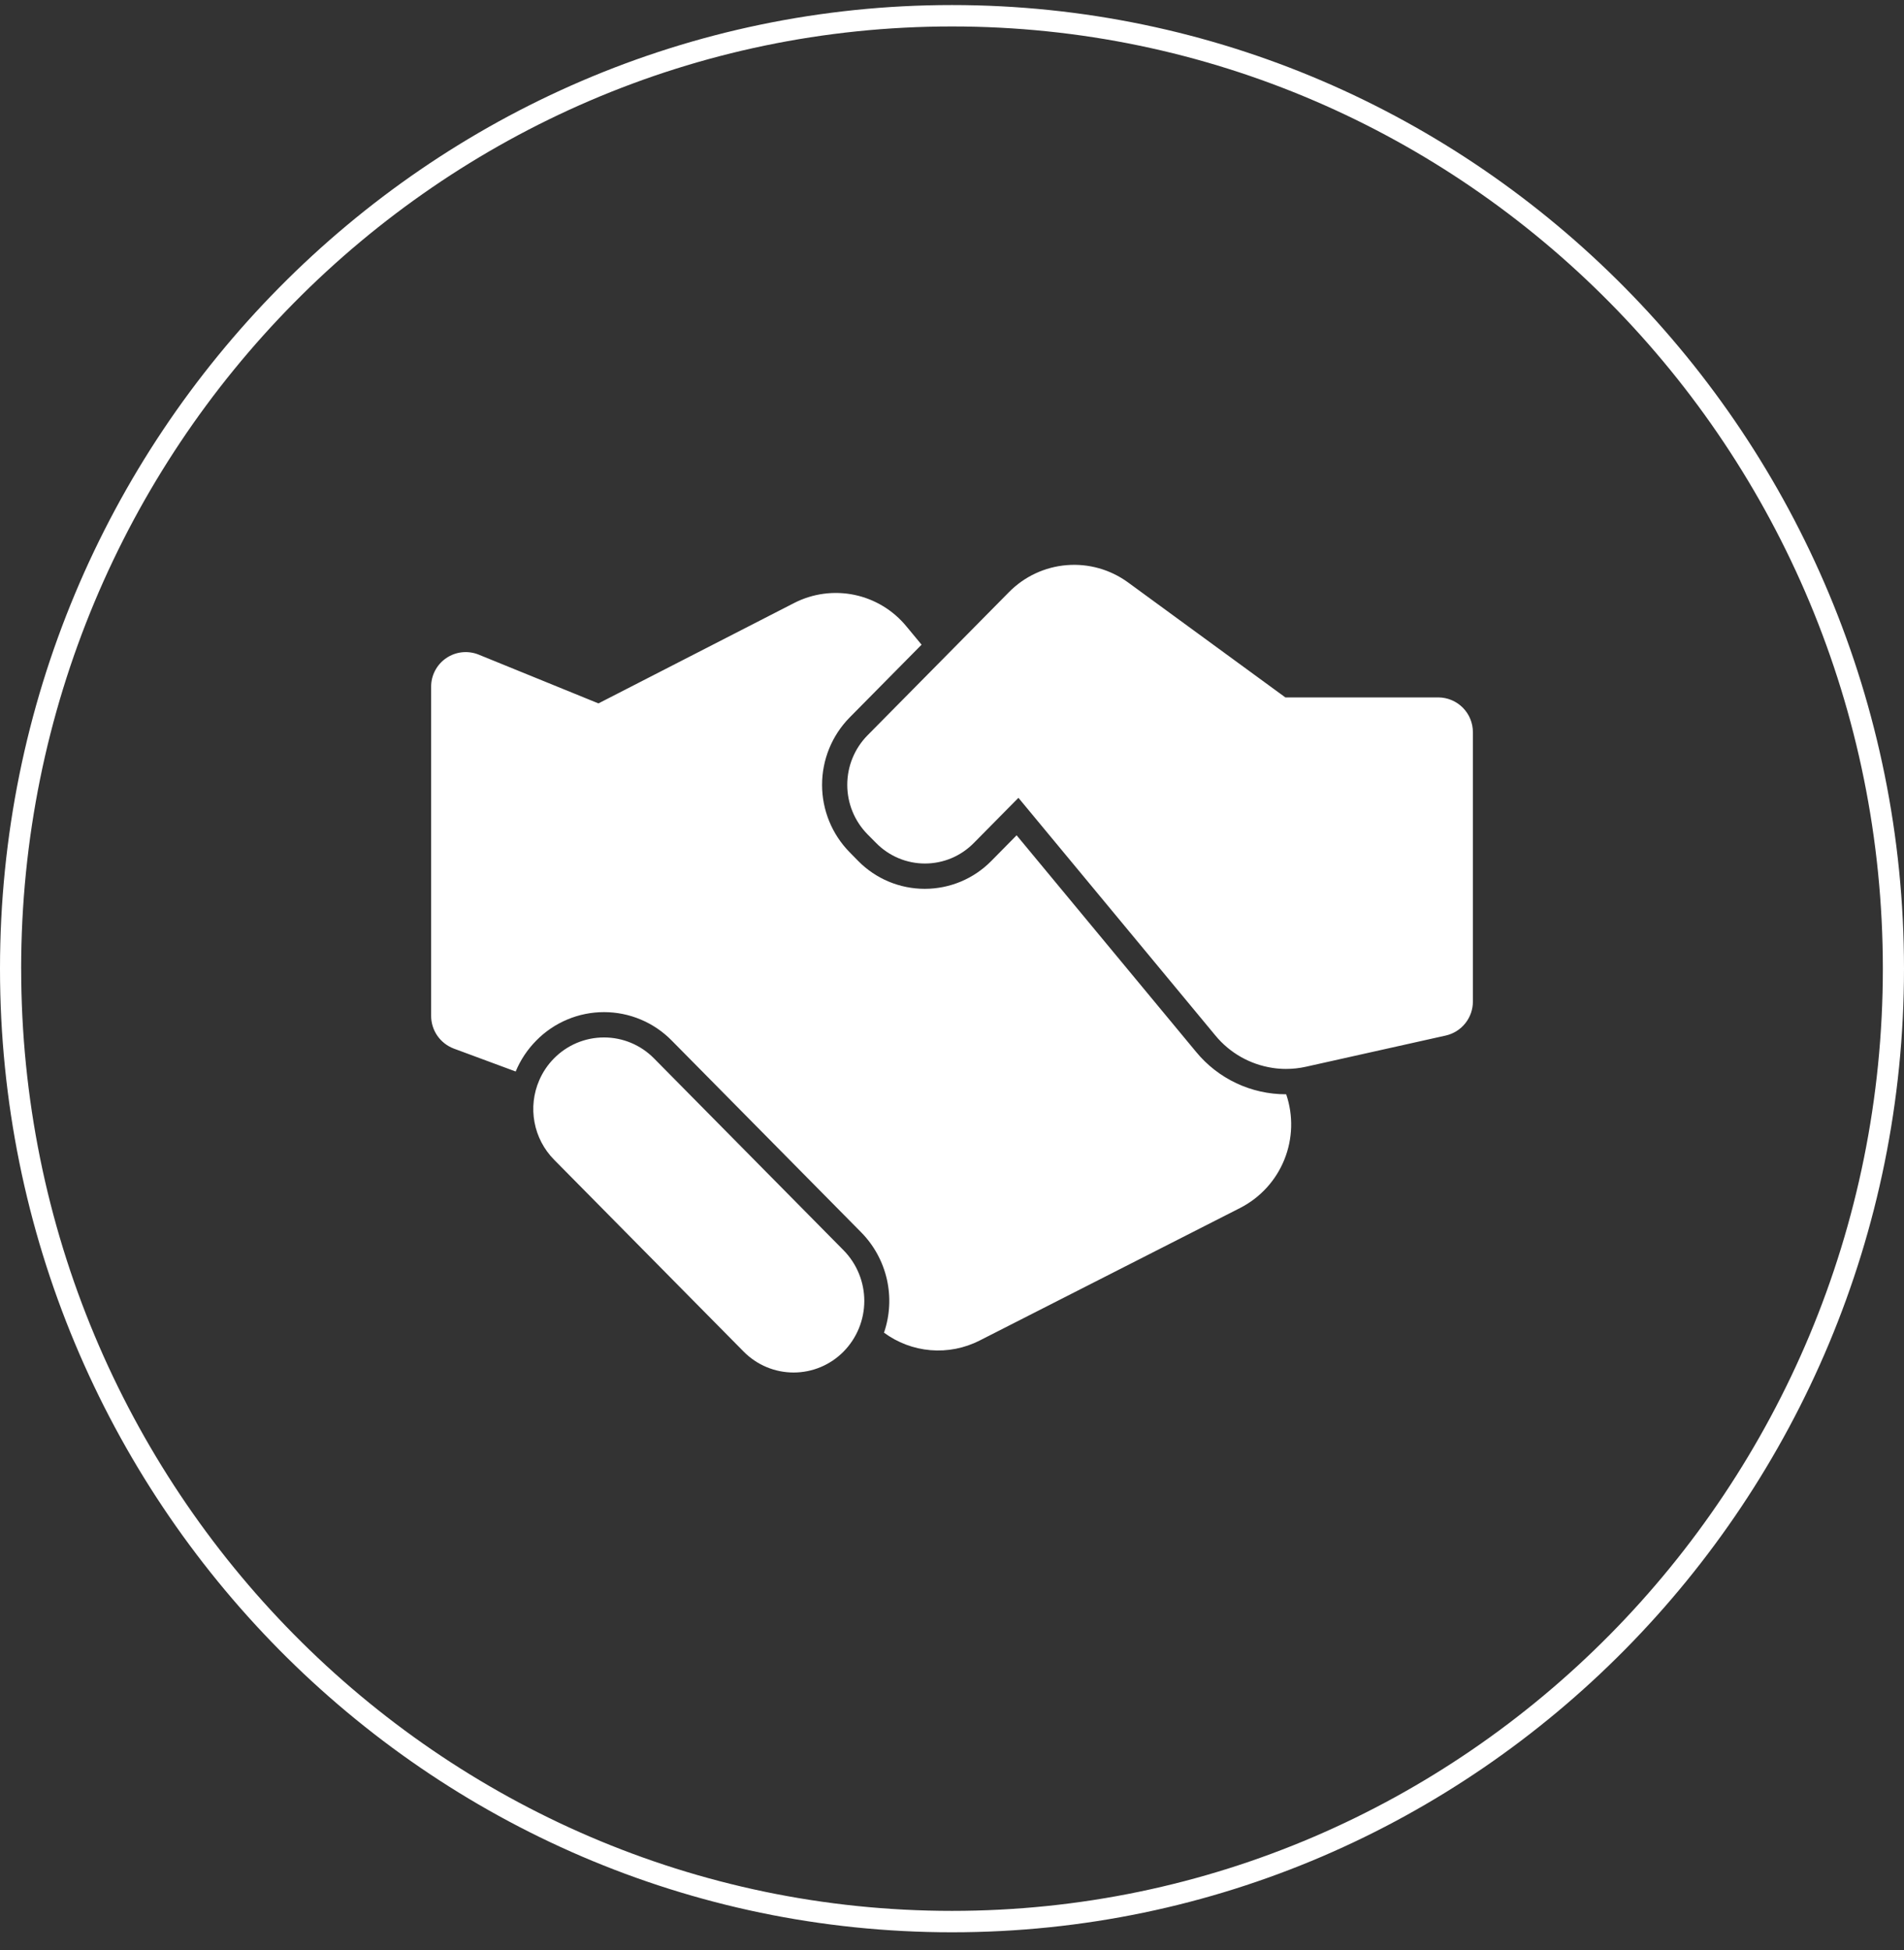 <svg xmlns="http://www.w3.org/2000/svg" width="83" height="85" viewBox="0 0 83 85" fill="none"><rect x="0" y="0" width="83" height="85" fill="#333333" stroke="none"/><path d="M0 42.22C0 19.062 18.617 0.22 41.5 0.22C64.383 0.22 83 19.062 83 42.22C83 65.378 64.383 84.22 41.5 84.22C18.617 84.22 0 65.379 0 42.22ZM0.923 42.22C0.923 64.865 19.123 83.287 41.5 83.287C63.877 83.287 82.078 64.865 82.078 42.22C82.078 19.575 63.878 1.153 41.5 1.153C19.122 1.153 0.922 19.576 0.922 42.22H0.923ZM32.415 58.908L24.15 50.543C23.71 50.096 23.414 49.528 23.3 48.912C23.185 48.296 23.257 47.659 23.507 47.084C23.66 46.729 23.878 46.406 24.15 46.131C24.435 45.842 24.774 45.612 25.148 45.455C25.522 45.298 25.924 45.218 26.33 45.218C26.736 45.218 27.137 45.298 27.512 45.455C27.886 45.612 28.225 45.842 28.51 46.131L36.775 54.496C37.353 55.085 37.677 55.877 37.677 56.702C37.677 57.527 37.353 58.319 36.775 58.908C36.49 59.197 36.151 59.427 35.777 59.584C35.403 59.741 35.001 59.822 34.595 59.822C34.189 59.822 33.787 59.741 33.413 59.584C33.039 59.427 32.7 59.197 32.415 58.908ZM38.539 58.076C38.794 57.328 38.835 56.525 38.66 55.755C38.484 54.985 38.098 54.279 37.545 53.716L29.28 45.351C28.895 44.959 28.436 44.648 27.929 44.436C27.423 44.223 26.879 44.114 26.33 44.114C25.781 44.114 25.237 44.223 24.731 44.436C24.224 44.648 23.765 44.959 23.38 45.351C22.995 45.739 22.689 46.197 22.48 46.702L19.78 45.702C19.49 45.592 19.24 45.396 19.063 45.141C18.887 44.885 18.793 44.581 18.794 44.271V29.943C18.792 29.695 18.85 29.451 18.965 29.232C19.079 29.012 19.246 28.825 19.451 28.685C19.655 28.545 19.89 28.458 20.136 28.431C20.382 28.404 20.631 28.438 20.861 28.53L26.088 30.658L34.619 26.282C35.43 25.867 36.359 25.742 37.251 25.929C38.142 26.116 38.943 26.603 39.519 27.309L40.174 28.099L37.037 31.273C36.267 32.056 35.836 33.111 35.836 34.209C35.836 35.307 36.267 36.362 37.037 37.145L37.412 37.527C37.791 37.911 38.242 38.217 38.74 38.425C39.238 38.633 39.772 38.74 40.312 38.74C40.852 38.74 41.386 38.633 41.884 38.425C42.382 38.217 42.833 37.911 43.212 37.527L44.317 36.407L52.143 45.85C52.618 46.427 53.215 46.892 53.891 47.211C54.567 47.53 55.306 47.695 56.053 47.695H56.068C56.384 48.623 56.355 49.633 55.988 50.542C55.621 51.451 54.94 52.198 54.068 52.646L42.701 58.43C42.041 58.765 41.301 58.91 40.563 58.848C39.826 58.786 39.12 58.519 38.526 58.078L38.539 58.076ZM55.468 46.544C54.496 46.396 53.612 45.896 52.986 45.138L44.396 34.774L42.451 36.742C42.173 37.025 41.842 37.25 41.477 37.404C41.111 37.558 40.718 37.637 40.322 37.637C39.925 37.637 39.532 37.558 39.166 37.404C38.801 37.25 38.469 37.025 38.192 36.742L37.815 36.362C37.25 35.787 36.934 35.013 36.934 34.207C36.934 33.401 37.25 32.627 37.815 32.052L40.885 28.945L43.985 25.807C44.656 25.126 45.549 24.709 46.501 24.632C47.454 24.554 48.402 24.822 49.174 25.385L56.032 30.397H62.7C62.899 30.398 63.096 30.438 63.279 30.515C63.463 30.593 63.629 30.705 63.769 30.846C63.909 30.988 64.02 31.155 64.095 31.34C64.17 31.524 64.208 31.721 64.207 31.92V43.647C64.209 43.993 64.092 44.329 63.877 44.599C63.662 44.87 63.36 45.059 63.023 45.135L56.923 46.496C56.639 46.559 56.35 46.59 56.059 46.59C55.861 46.59 55.663 46.575 55.467 46.544H55.468Z" fill="white"></path></svg>